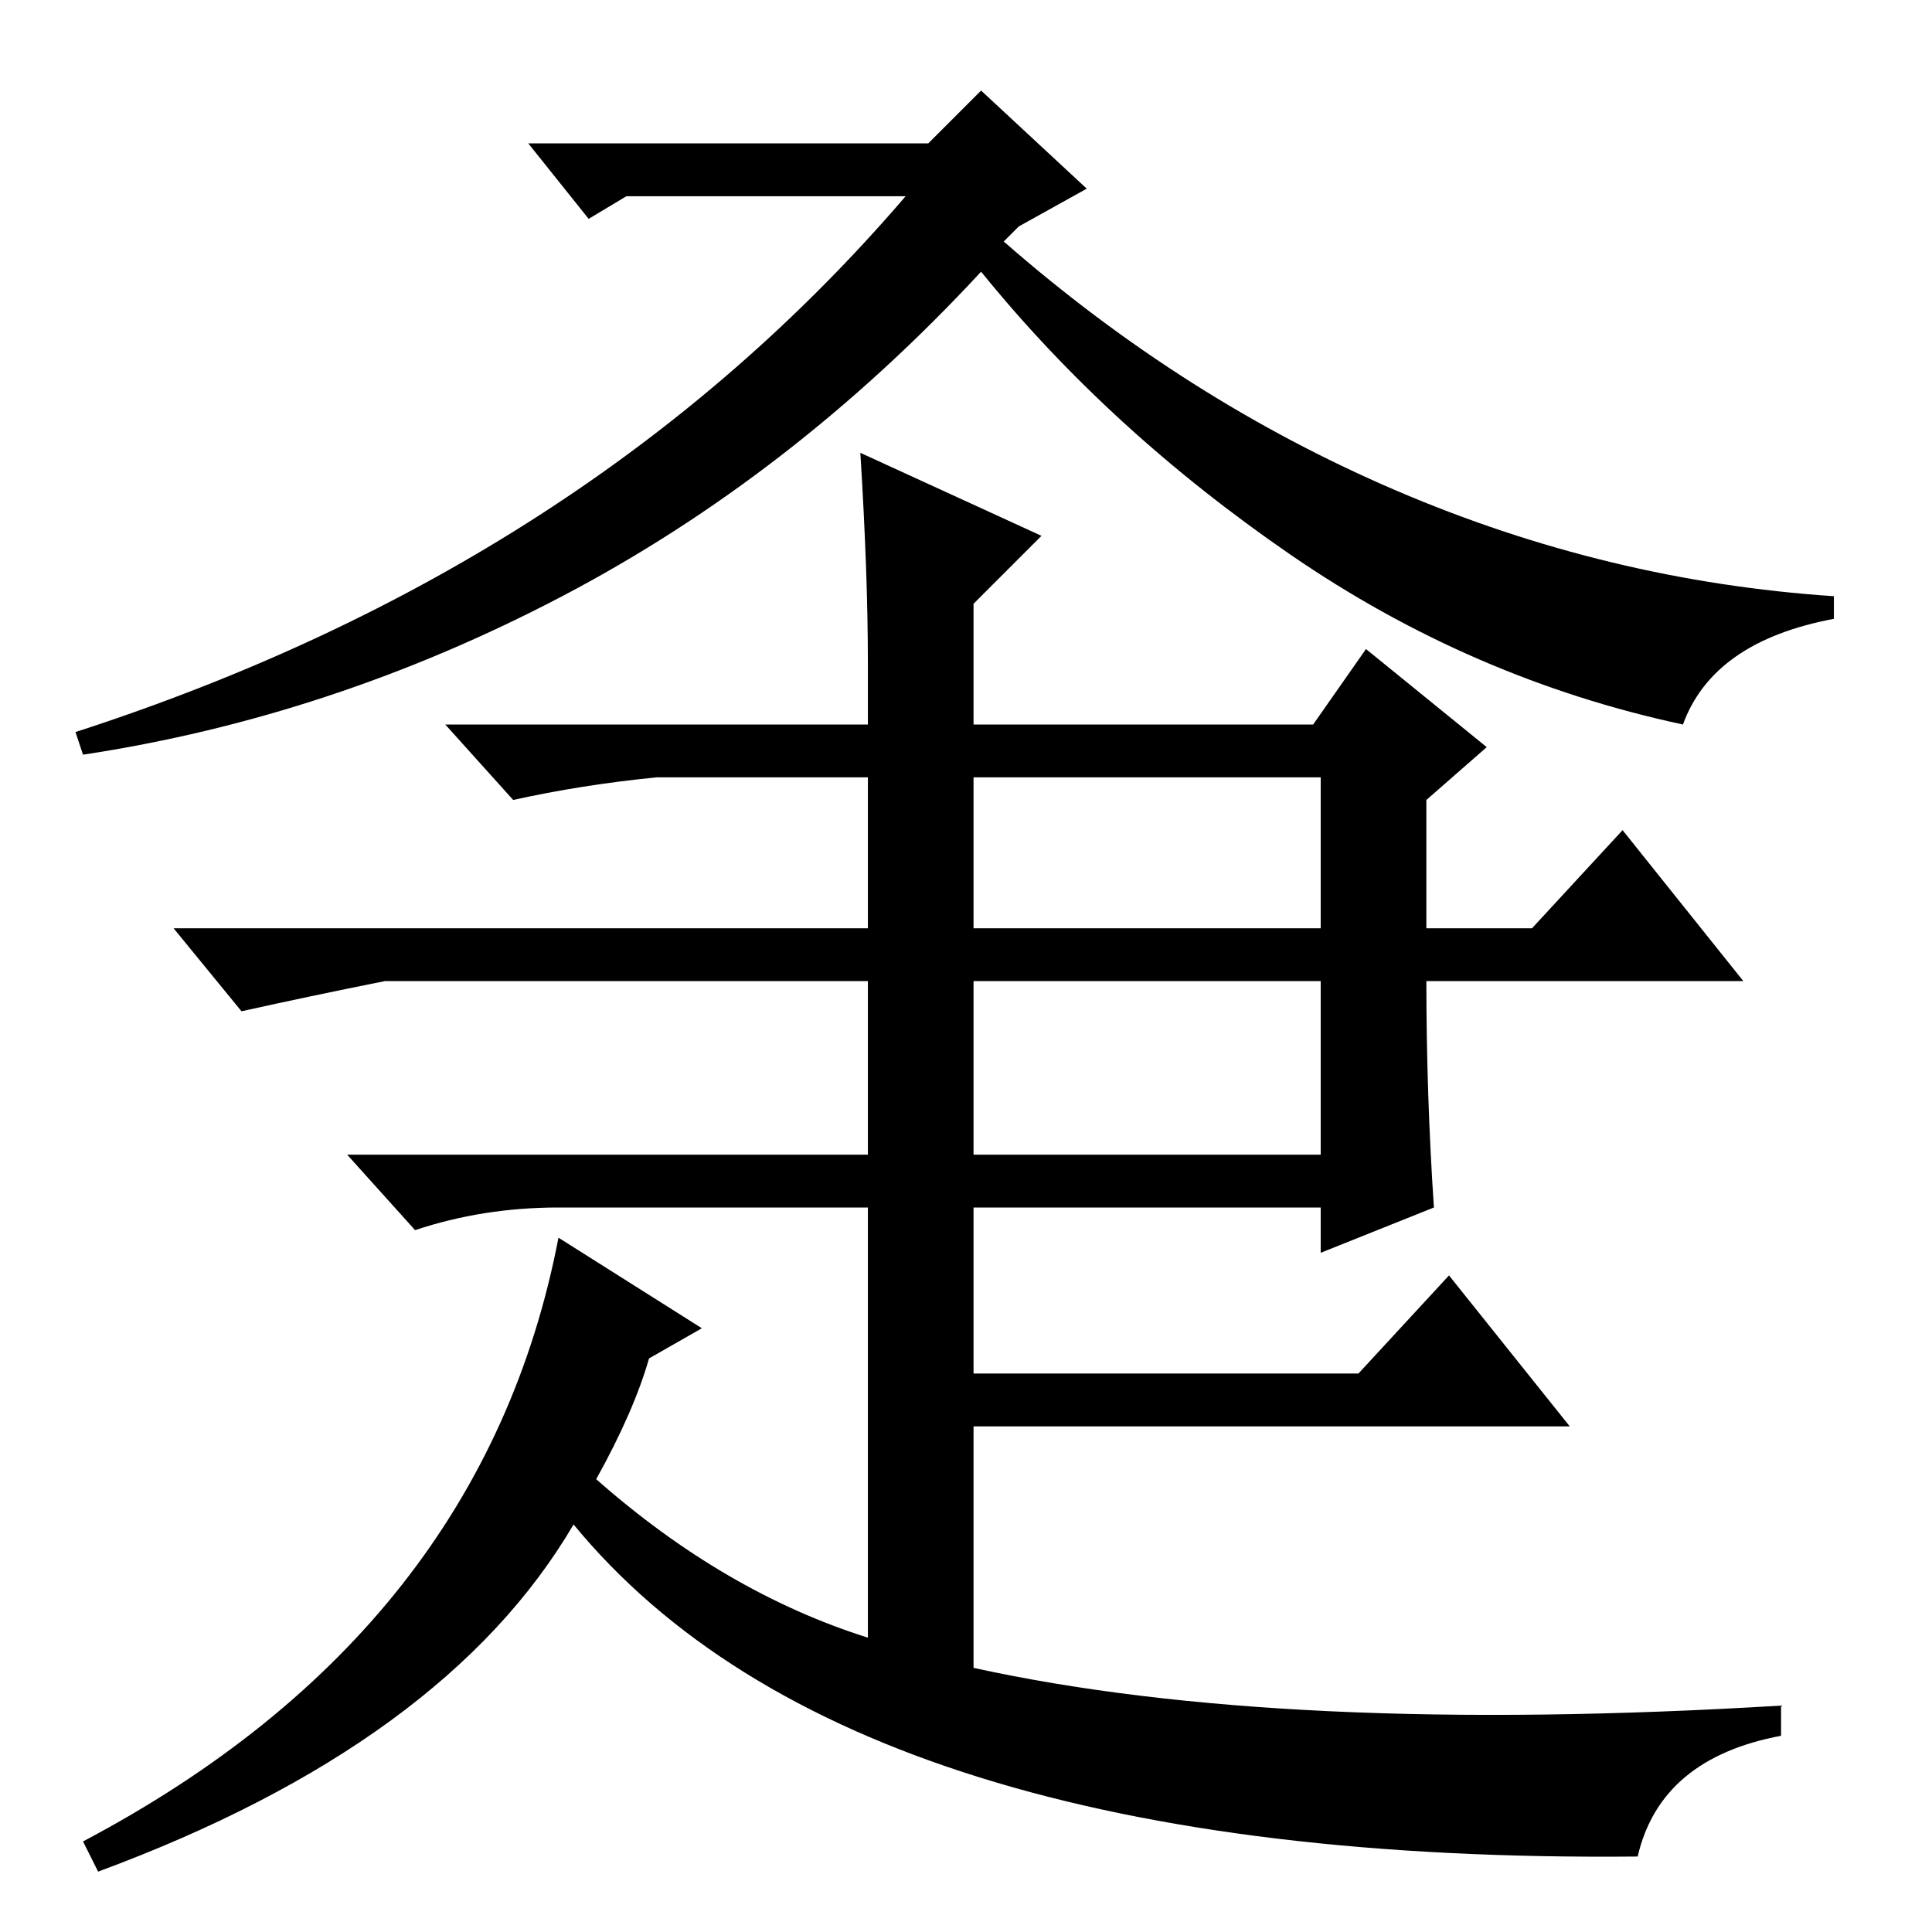 <?xml version="1.0" standalone="no"?>
<!DOCTYPE svg PUBLIC "-//W3C//DTD SVG 1.1//EN" "http://www.w3.org/Graphics/SVG/1.1/DTD/svg11.dtd" >
<svg xmlns="http://www.w3.org/2000/svg" xmlns:xlink="http://www.w3.org/1999/xlink" version="1.1" viewBox="0 -36 256 256">
  <g transform="matrix(1 0 0 -1 0 220)">
   <path fill="currentColor"
d="M83 230l-5 -3l-8 10h53l7 7l14 -13l-9 -5l-2 -2q24 -21 52 -33t58 -14v-3q-16 -3 -20 -14q-28 6 -52 22.5t-41 37.5q-25 -27 -55.5 -43t-63.5 -21l-1 3q68 22 110 71h-37zM115 168q0 12 -1 28l24 -11l-9 -9v-16h45l7 10l16 -13l-8 -7v-17h14l12 13l16 -20h-42
q0 -15 1 -30l-15 -6v6h-46v-22h51l12 13l16 -20h-79v-32q41 -9 107 -5v-4q-16 -3 -19 -16q-104 -1 -141 44q-17 -29 -63 -46l-2 4q53 28 63 80l19 -12l-7 -4q-2 -7 -7 -16q17 -15 36 -21v57h-41q-10 0 -19 -3l-9 10h69v23h-64q-10 -2 -19 -4l-9 11h92v20h-28q-10 -1 -19 -3
l-9 10h56v8zM175 133v20h-46v-20h46zM129 126v-23h46v23h-46z" />
  </g>

</svg>
